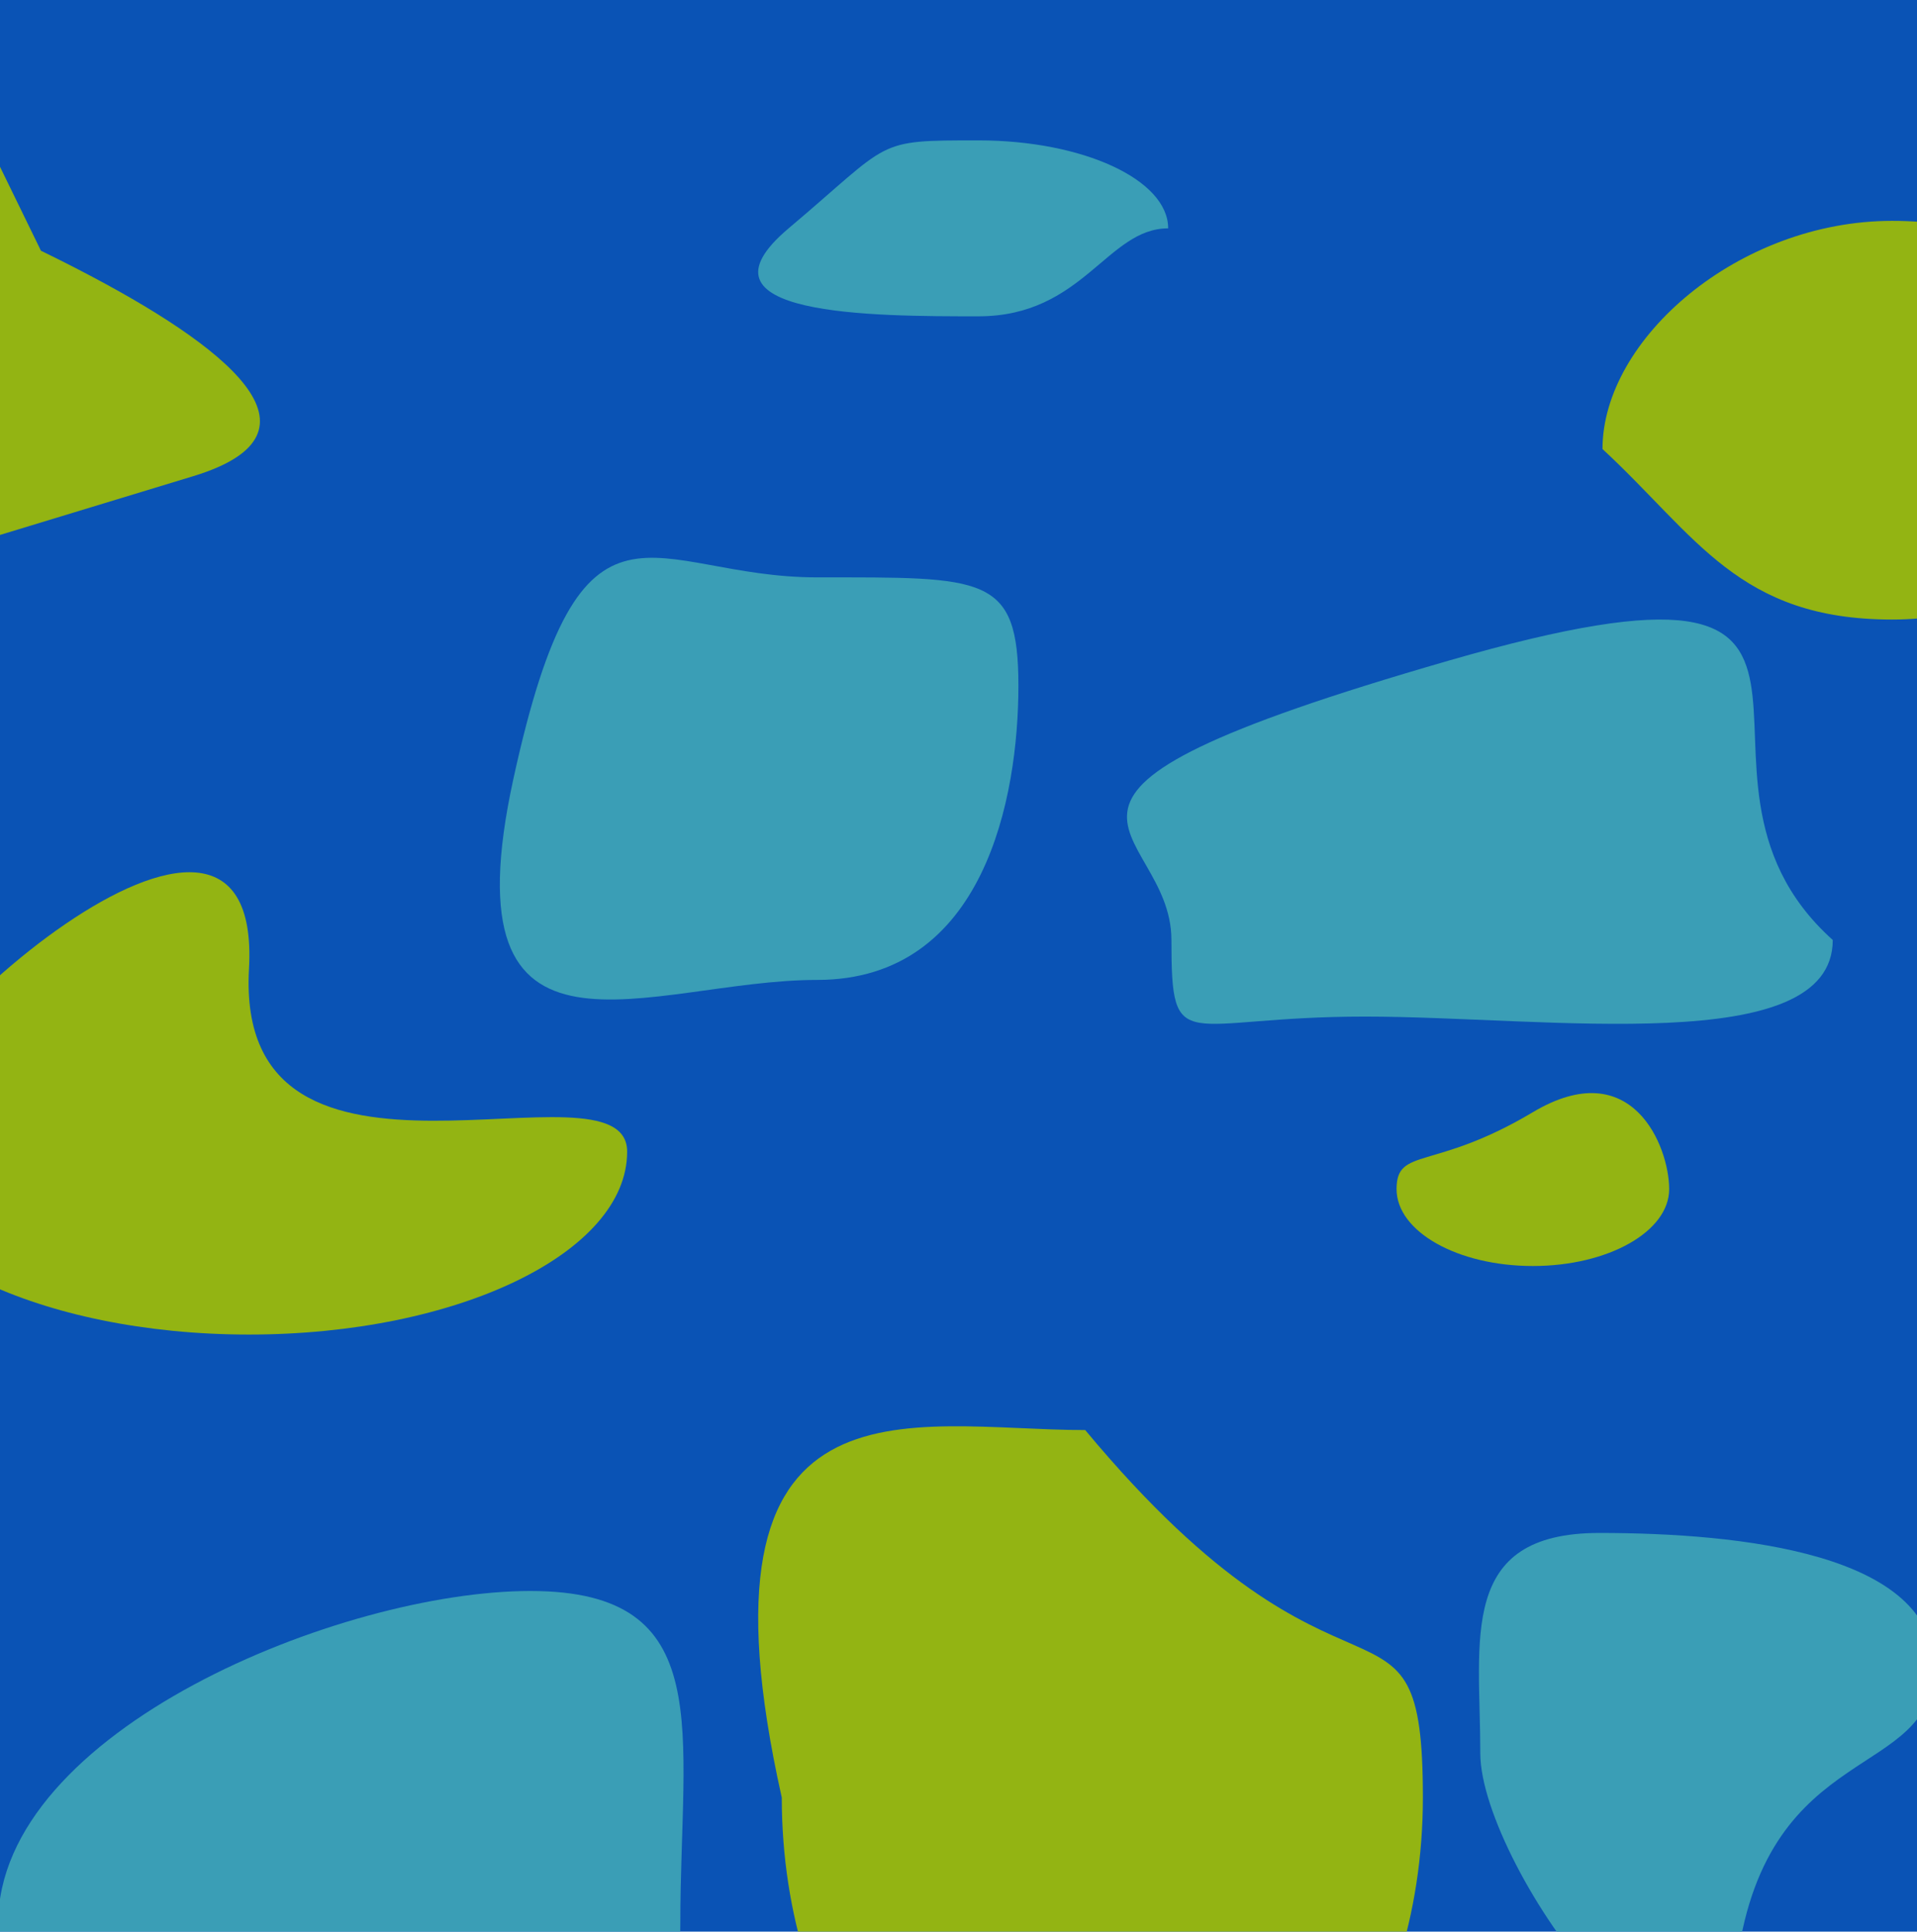 <svg width="1024" height="1032" viewBox="0 0 1024 1032" fill="none" xmlns="http://www.w3.org/2000/svg">
<g clip-path="url(#clip0_45_42)">
<rect width="1024" height="1032" fill="#0A53B5"/>
<path d="M335 615.299C335 669.258 244.562 713 133 713C21.439 713 -69 669.258 -69 615.299C-69 561.34 140.862 377.453 133 517.598C125.138 657.743 335 561.34 335 615.299Z" fill="#93B413"/>
<path d="M103.205 254.411C-50.025 301.017 -5.333 287.424 -5.333 287.424L-4.449 79.975L45.341 182.081L-134 68.723C-134 68.723 256.436 207.804 103.205 254.411Z" fill="#93B413"/>
<path d="M1159 224.5C1080.87 277.31 1092.59 331 1010.67 331C928.754 331 906.368 286.552 856 239.903C856 181.085 928.754 118 1010.67 118C1092.59 118 1159 165.682 1159 224.5Z" fill="#93B413"/>
<path d="M624 122C591.328 122 578.611 169 522.621 169C466.63 169 365.506 169 421.241 122C476.976 75 466.63 75 522.621 75C578.611 75 624 96.043 624 122Z" fill="#3A9EB6"/>
<path d="M979 502.196C979 565.63 826.6 543.122 729.048 543.122C631.497 543.122 625.735 565.63 625.735 502.196C625.735 438.763 514.506 427.826 773.623 353.016C1032.74 278.205 876.936 410.664 979 502.196Z" fill="#3A9EB6"/>
<path d="M544 366.326C544 425.716 526.064 523.536 436.475 523.536C346.887 523.536 237.648 583.581 274.262 416C310.876 248.419 346.887 308.464 436.475 308.464C526.064 308.464 544 306.936 544 366.326Z" fill="#3A9EB6"/>
<path d="M1032.94 890.878C1032.94 951.691 944.557 928.346 928.008 1046.87C911.46 1165.39 790.731 997.57 790.731 936.758C790.731 875.945 778.477 819 854.293 819C930.109 819 1032.94 830.065 1032.94 890.878Z" fill="#3A9EB6"/>
<path d="M363.411 1027.72C363.411 1130.97 281.835 1214.68 181.206 1214.68C80.576 1214.68 -1 1130.97 -1 1027.72C-1 924.465 182.655 850 283.284 850C383.914 850 363.411 924.465 363.411 1027.72Z" fill="#3A9EB6"/>
<path d="M760.06 960.384C760.06 1086.23 683.398 1188.25 588.83 1188.25C494.263 1188.25 417.601 1086.23 417.601 960.384C365.647 727.952 485.116 764.024 579.684 764.024C720.911 933.824 760.06 834.536 760.06 960.384Z" fill="#93B413"/>
<path d="M891.618 635.288C891.618 657.982 859.02 676.379 818.809 676.379C778.598 676.379 746 657.982 746 635.288C746 612.595 765.737 625.842 818.809 594.198C871.881 562.554 891.618 612.595 891.618 635.288Z" fill="#93B413"/>
</g>
<defs>
<clipPath id="clip0_45_42">
<rect width="1024" height="1032" fill="white"/>
</clipPath>
</defs>
</svg>

